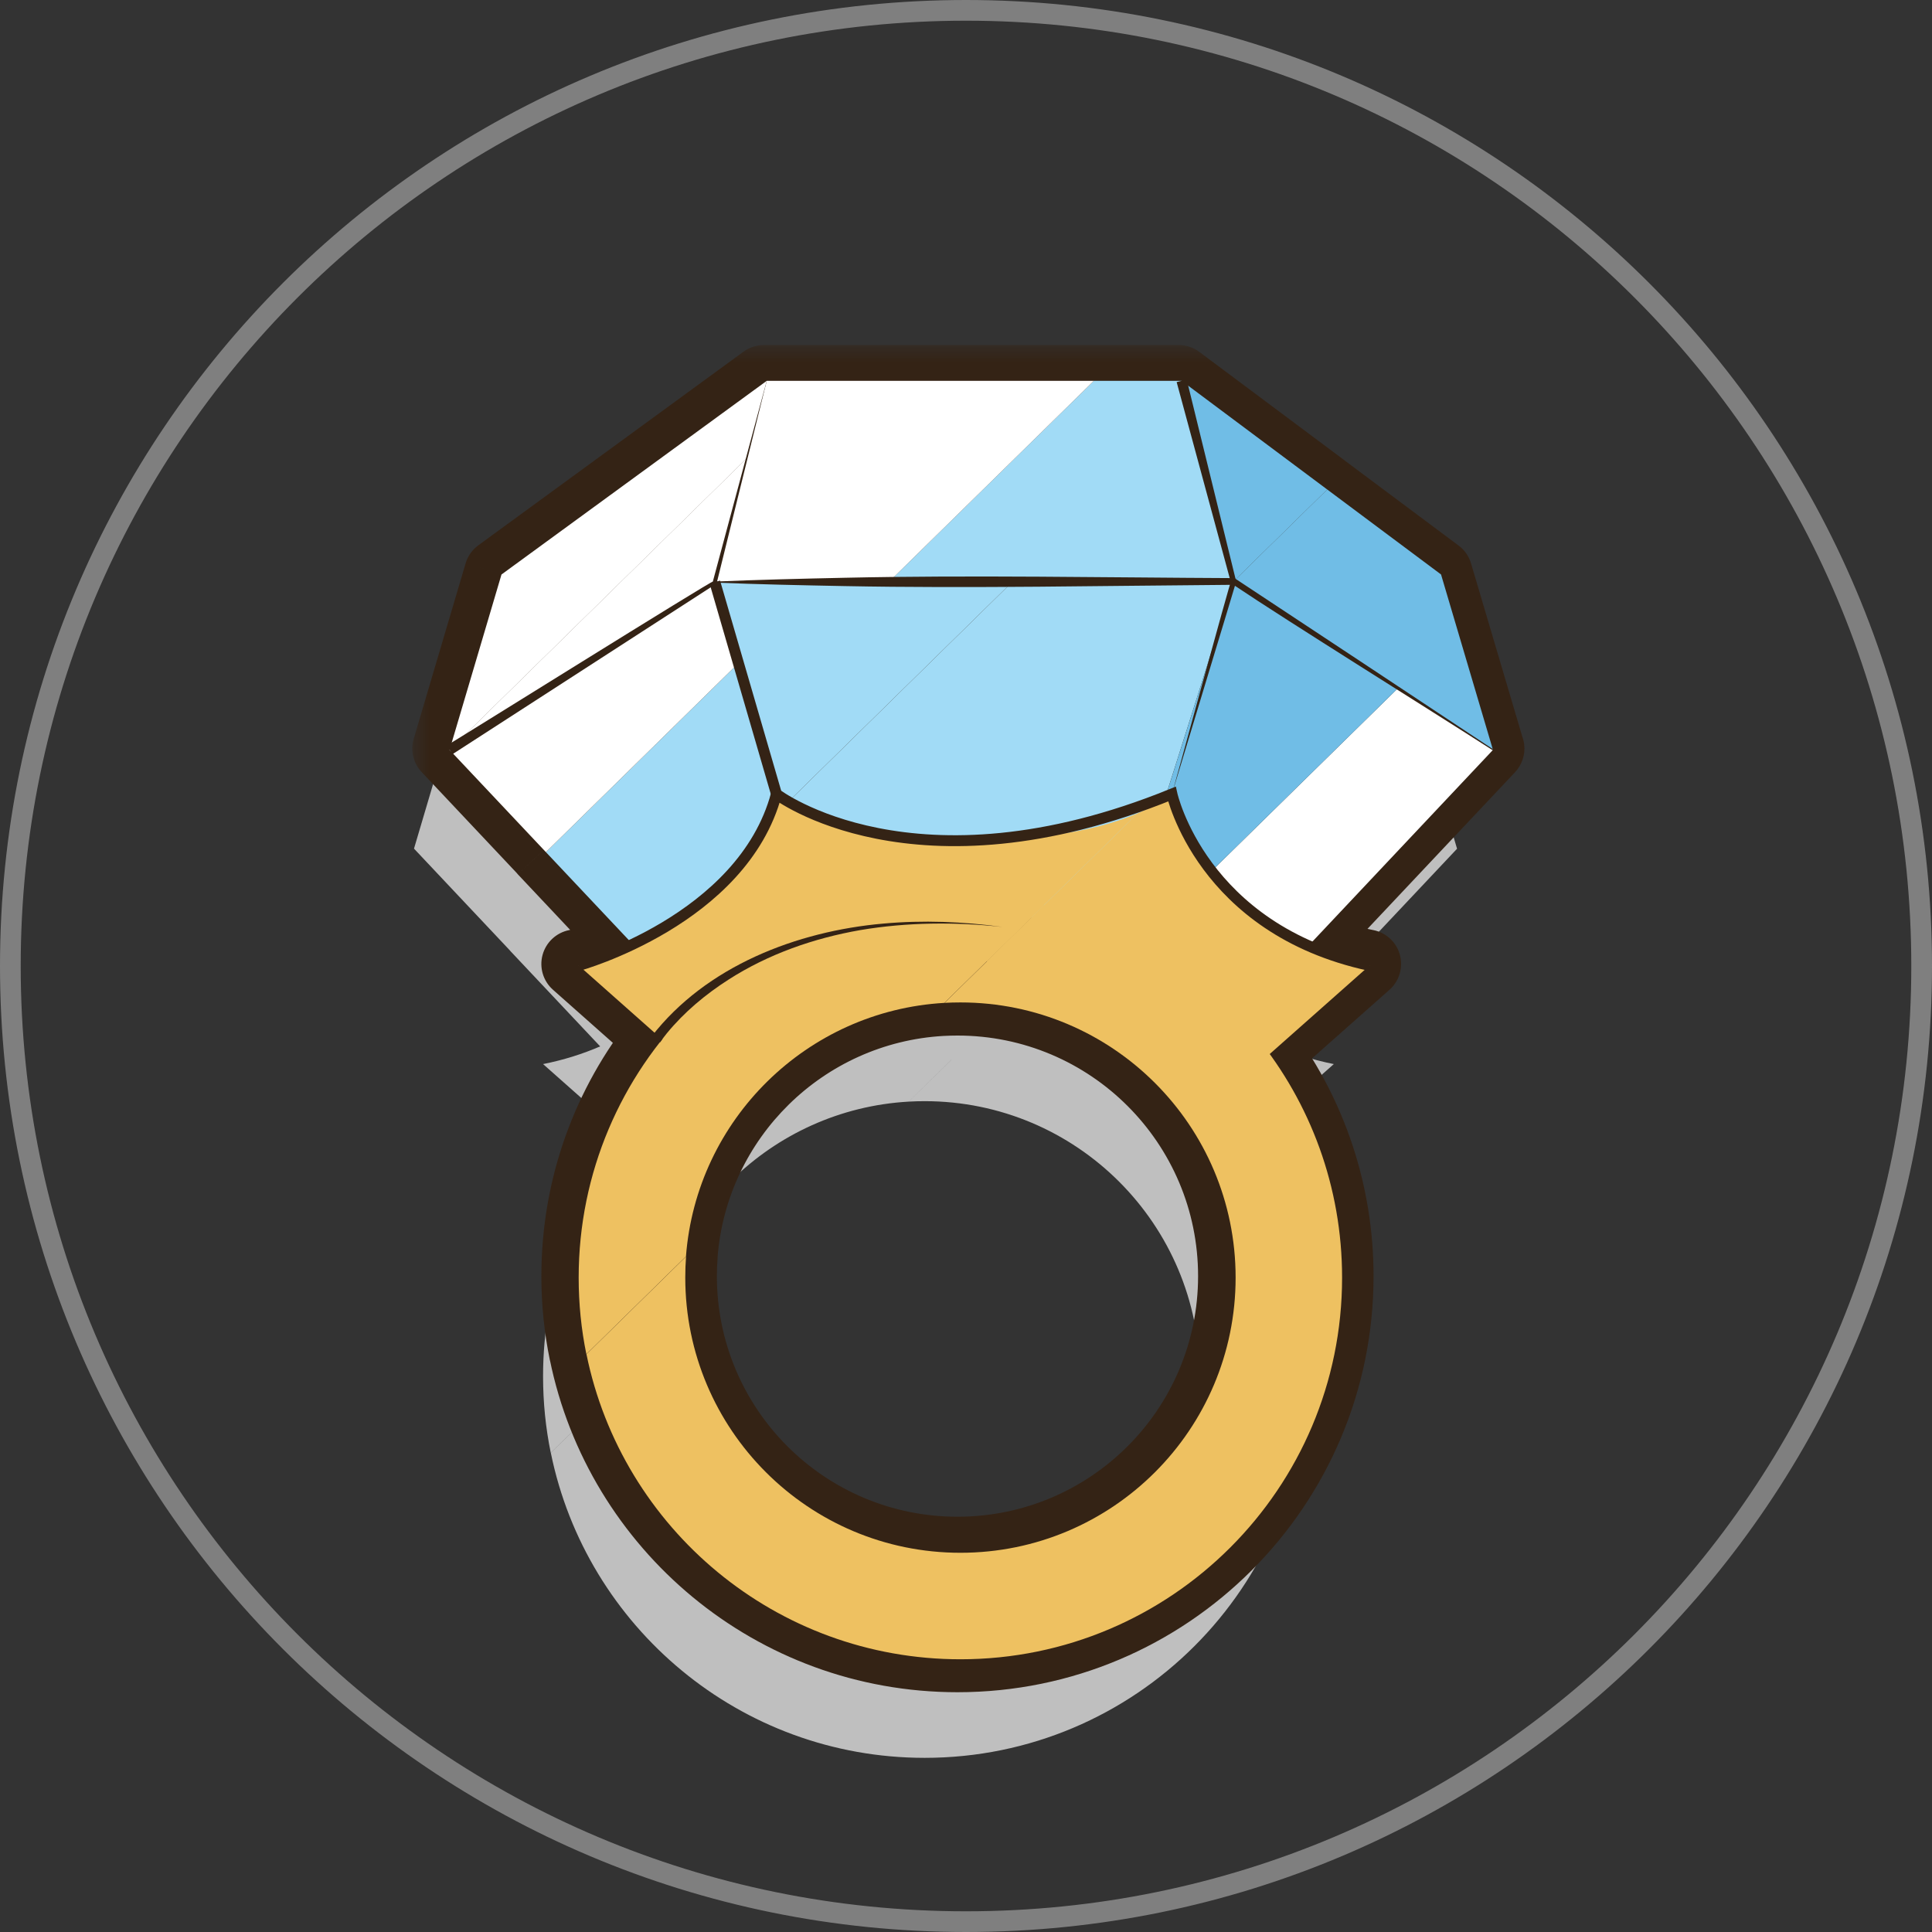 <svg width="56" height="56" viewBox="0 0 56 56" fill="none" xmlns="http://www.w3.org/2000/svg">
<rect x="0" y="0" width="56" height="56" fill="#333333" stroke="none"/>
<path d="M0.3 28C0.3 12.702 12.702 0.3 28 0.3C43.298 0.3 55.7 12.702 55.7 28C55.7 43.298 43.298 55.7 28 55.7C12.702 55.7 0.3 43.298 0.3 28Z" stroke="#7F7F7F" stroke-width="0.6"/>
<path fill-rule="evenodd" clip-rule="evenodd" d="M21.189 13.904H30.666H30.668H33.212L34.716 19.737H34.716L34.712 19.722L37.431 17.055L40.729 19.517L42.232 24.596L42.236 24.598L36.887 30.277C37.411 30.515 38 30.711 38.661 30.843L35.764 33.41C37.084 35.232 37.862 37.471 37.862 39.893C37.862 46 32.91 50.952 26.802 50.952C21.454 50.952 16.993 47.156 15.966 42.112L18.852 39.28C18.836 39.481 18.828 39.686 18.828 39.892C18.828 44.296 22.398 47.866 26.802 47.866C31.206 47.866 34.776 44.296 34.776 39.892C34.776 35.488 31.206 31.918 26.802 31.918C26.647 31.918 26.493 31.922 26.341 31.931L27.577 30.719L27.575 30.719L26.34 31.931C22.354 32.158 19.151 35.313 18.85 39.279L15.964 42.111C15.817 41.394 15.741 40.652 15.741 39.892C15.741 37.28 16.646 34.88 18.16 32.987L15.741 30.843C16.352 30.721 16.902 30.544 17.396 30.33L14.789 27.562L14.79 27.56L12 24.598L12 24.598L12 24.598L12 24.598L12 24.598L13.504 19.516L21.189 13.904L21.189 13.904ZM21.617 25.979C21.616 25.978 21.615 25.978 21.615 25.977L20.401 22.056L20.402 22.054L21.617 25.979ZM34.108 28.079C34.109 28.08 34.109 28.081 34.11 28.082L39.476 22.817L39.473 22.815L34.108 28.079ZM38.661 30.843L38.661 30.843V30.843L38.661 30.843ZM34.716 19.738L34.716 19.737L34.716 19.738L34.716 19.738ZM33.213 13.904L34.713 19.72L37.431 17.053L33.213 13.904Z" fill="#BFBFBF"/>
<mask id="path-3-outside-1_1189_1598" maskUnits="userSpaceOnUse" x="11.951" y="10.002" width="33" height="40" fill="black">
<rect fill="white" x="11.951" y="10.002" width="33" height="40"/>
<path fill-rule="evenodd" clip-rule="evenodd" d="M22.141 11.002H31.617H31.619H34.163L35.667 16.834H35.667L35.663 16.82L38.382 14.152L41.68 16.615L43.183 21.694L43.187 21.696L37.838 27.375C38.362 27.613 38.951 27.808 39.612 27.941L36.715 30.508C38.035 32.329 38.813 34.569 38.813 36.99C38.813 43.098 33.861 48.05 27.753 48.05C22.405 48.05 17.944 44.254 16.917 39.21L19.803 36.378C19.787 36.579 19.779 36.784 19.779 36.989C19.779 41.394 23.349 44.963 27.753 44.963C32.157 44.963 35.727 41.394 35.727 36.989C35.727 32.586 32.157 29.016 27.753 29.016C27.599 29.016 27.445 29.02 27.292 29.029L28.528 27.817L28.526 27.816L27.291 29.028C23.305 29.256 20.102 32.411 19.801 36.377L16.915 39.209C16.768 38.492 16.692 37.75 16.692 36.989C16.692 34.378 17.597 31.977 19.111 30.085L16.692 27.941C17.303 27.818 17.853 27.642 18.347 27.428L15.74 24.659L15.741 24.658L12.952 21.696L12.951 21.696L12.951 21.695L12.951 21.695L12.951 21.695L14.455 16.613L22.14 11.002L22.141 11.002ZM22.568 23.076C22.567 23.076 22.567 23.076 22.566 23.075L21.352 19.153L21.354 19.152L22.568 23.076ZM35.059 25.176C35.06 25.177 35.061 25.178 35.061 25.179L40.427 19.915L40.424 19.913L35.059 25.176ZM39.612 27.941L39.612 27.94V27.941L39.612 27.941ZM35.667 16.835L35.667 16.835L35.667 16.835L35.667 16.835ZM34.164 11.002L35.664 16.818L38.382 14.15L34.164 11.002Z"/>
</mask>
<path fill-rule="evenodd" clip-rule="evenodd" d="M22.141 11.002H31.617H31.619H34.163L35.667 16.834H35.667L35.663 16.82L38.382 14.152L41.68 16.615L43.183 21.694L43.187 21.696L37.838 27.375C38.362 27.613 38.951 27.808 39.612 27.941L36.715 30.508C38.035 32.329 38.813 34.569 38.813 36.99C38.813 43.098 33.861 48.05 27.753 48.05C22.405 48.05 17.944 44.254 16.917 39.21L19.803 36.378C19.787 36.579 19.779 36.784 19.779 36.989C19.779 41.394 23.349 44.963 27.753 44.963C32.157 44.963 35.727 41.394 35.727 36.989C35.727 32.586 32.157 29.016 27.753 29.016C27.599 29.016 27.445 29.02 27.292 29.029L28.528 27.817L28.526 27.816L27.291 29.028C23.305 29.256 20.102 32.411 19.801 36.377L16.915 39.209C16.768 38.492 16.692 37.75 16.692 36.989C16.692 34.378 17.597 31.977 19.111 30.085L16.692 27.941C17.303 27.818 17.853 27.642 18.347 27.428L15.74 24.659L15.741 24.658L12.952 21.696L12.951 21.696L12.951 21.695L12.951 21.695L12.951 21.695L14.455 16.613L22.14 11.002L22.141 11.002ZM22.568 23.076C22.567 23.076 22.567 23.076 22.566 23.075L21.352 19.153L21.354 19.152L22.568 23.076ZM35.059 25.176C35.06 25.177 35.061 25.178 35.061 25.179L40.427 19.915L40.424 19.913L35.059 25.176ZM39.612 27.941L39.612 27.94V27.941L39.612 27.941ZM35.667 16.835L35.667 16.835L35.667 16.835L35.667 16.835ZM34.164 11.002L35.664 16.818L38.382 14.15L34.164 11.002Z" fill="#342315"/>
<path d="M22.141 11.002V10.002C21.684 10.002 21.286 10.31 21.172 10.752L22.141 11.002ZM34.163 11.002L35.132 10.752C35.018 10.31 34.619 10.002 34.163 10.002V11.002ZM35.667 16.834L34.698 17.084C34.812 17.526 35.211 17.834 35.667 17.834V16.834ZM35.667 16.834V17.834C35.975 17.834 36.266 17.692 36.455 17.45C36.645 17.207 36.712 16.891 36.637 16.592L35.667 16.834ZM35.663 16.82L34.963 16.106C34.71 16.354 34.607 16.718 34.693 17.062L35.663 16.82ZM38.382 14.152L38.98 13.351C38.585 13.056 38.033 13.093 37.681 13.438L38.382 14.152ZM41.68 16.615L42.639 16.331C42.578 16.124 42.452 15.943 42.279 15.814L41.68 16.615ZM43.183 21.694L42.224 21.977C42.292 22.206 42.439 22.404 42.64 22.533L43.183 21.694ZM43.187 21.696L43.915 22.382C44.118 22.166 44.215 21.87 44.179 21.576C44.144 21.281 43.979 21.018 43.73 20.856L43.187 21.696ZM37.838 27.375L37.11 26.689C36.889 26.924 36.794 27.252 36.857 27.568C36.919 27.885 37.13 28.152 37.424 28.285L37.838 27.375ZM36.715 30.508L36.052 29.76C35.667 30.101 35.603 30.678 35.905 31.095L36.715 30.508ZM16.917 39.21L16.216 38.496C15.975 38.733 15.869 39.077 15.937 39.409L16.917 39.21ZM19.803 36.378L20.8 36.456C20.832 36.04 20.604 35.648 20.226 35.472C19.848 35.295 19.4 35.372 19.102 35.664L19.803 36.378ZM27.292 29.029L26.592 28.315C26.294 28.607 26.209 29.053 26.378 29.435C26.547 29.816 26.935 30.052 27.351 30.027L27.292 29.029ZM28.528 27.817L29.228 28.531C29.474 28.29 29.578 27.939 29.504 27.602C29.43 27.266 29.189 26.991 28.864 26.875L28.528 27.817ZM28.526 27.816L28.863 26.875C28.502 26.746 28.099 26.834 27.826 27.102L28.526 27.816ZM27.291 29.028L27.348 30.027C27.59 30.013 27.818 29.912 27.991 29.742L27.291 29.028ZM19.801 36.377L20.501 37.091C20.674 36.921 20.78 36.694 20.798 36.453L19.801 36.377ZM16.915 39.209L15.935 39.409C16.009 39.768 16.272 40.058 16.623 40.165C16.973 40.272 17.354 40.179 17.615 39.922L16.915 39.209ZM19.111 30.085L19.892 30.71C20.225 30.294 20.173 29.69 19.775 29.337L19.111 30.085ZM16.692 27.941L16.495 26.96C16.123 27.035 15.825 27.314 15.726 27.68C15.627 28.046 15.744 28.437 16.029 28.689L16.692 27.941ZM18.347 27.428L18.745 28.345C19.044 28.215 19.261 27.948 19.326 27.629C19.392 27.31 19.298 26.979 19.075 26.742L18.347 27.428ZM15.74 24.659L15.039 23.945C14.651 24.327 14.639 24.949 15.012 25.345L15.74 24.659ZM15.741 24.658L16.442 25.372C16.83 24.99 16.843 24.368 16.469 23.972L15.741 24.658ZM12.952 21.696L13.68 21.01C13.345 20.655 12.803 20.593 12.397 20.864L12.952 21.696ZM12.951 21.696L11.992 21.412C11.873 21.816 12.019 22.251 12.358 22.501C12.697 22.751 13.156 22.762 13.506 22.528L12.951 21.696ZM12.951 21.695L13.91 21.979C14.011 21.639 13.924 21.27 13.68 21.011L12.951 21.695ZM12.951 21.695L12.417 20.85C12.165 21.009 11.997 21.273 11.959 21.569C11.921 21.866 12.018 22.163 12.223 22.38L12.951 21.695ZM12.951 21.695L13.486 22.541C13.691 22.411 13.842 22.211 13.91 21.979L12.951 21.695ZM14.455 16.613L13.865 15.806C13.688 15.935 13.558 16.119 13.496 16.33L14.455 16.613ZM22.14 11.002L22.73 11.81C22.917 11.673 23.051 11.476 23.109 11.251L22.14 11.002ZM22.568 23.076L22.009 23.906C22.361 24.143 22.824 24.132 23.164 23.879C23.505 23.626 23.648 23.186 23.523 22.781L22.568 23.076ZM22.566 23.075L21.611 23.371C21.678 23.589 21.818 23.777 22.007 23.904L22.566 23.075ZM21.352 19.153L20.652 18.439C20.385 18.701 20.286 19.091 20.397 19.449L21.352 19.153ZM21.354 19.152L22.309 18.856C22.206 18.523 21.937 18.268 21.599 18.182C21.261 18.097 20.902 18.194 20.653 18.438L21.354 19.152ZM35.061 25.179L34.271 25.792C34.446 26.018 34.709 26.158 34.994 26.177C35.279 26.196 35.558 26.093 35.762 25.893L35.061 25.179ZM35.059 25.176L34.359 24.463C33.997 24.818 33.958 25.388 34.269 25.789L35.059 25.176ZM40.427 19.915L41.127 20.629C41.344 20.416 41.453 20.116 41.422 19.814C41.391 19.512 41.225 19.24 40.97 19.075L40.427 19.915ZM40.424 19.913L40.967 19.073C40.574 18.819 40.057 18.871 39.724 19.199L40.424 19.913ZM39.612 27.94H40.612C40.612 27.547 40.382 27.19 40.023 27.028C39.664 26.867 39.243 26.931 38.949 27.192L39.612 27.94ZM39.612 27.941L39.415 28.921C39.709 28.98 40.014 28.905 40.246 28.715C40.478 28.525 40.612 28.241 40.612 27.941H39.612ZM35.667 16.835L36.637 16.591C36.528 16.157 36.144 15.849 35.697 15.835C35.25 15.822 34.848 16.107 34.714 16.534L35.667 16.835ZM35.667 16.835L35.125 17.675C35.47 17.898 35.916 17.887 36.25 17.648C36.584 17.409 36.737 16.99 36.637 16.591L35.667 16.835ZM35.667 16.835L34.714 16.534C34.578 16.964 34.746 17.431 35.125 17.675L35.667 16.835ZM35.664 16.818L34.696 17.067C34.785 17.413 35.052 17.685 35.396 17.781C35.74 17.877 36.109 17.782 36.364 17.531L35.664 16.818ZM34.164 11.002L34.763 10.2C34.423 9.946 33.96 9.935 33.607 10.171C33.255 10.407 33.09 10.84 33.196 11.251L34.164 11.002ZM38.382 14.15L39.083 14.864C39.291 14.66 39.4 14.374 39.38 14.083C39.36 13.792 39.214 13.524 38.98 13.349L38.382 14.15ZM31.617 10.002H22.141V12.002H31.617V10.002ZM31.619 10.002H31.617V12.002H31.619V10.002ZM34.163 10.002H31.619V12.002H34.163V10.002ZM36.635 16.585L35.132 10.752L33.195 11.251L34.698 17.084L36.635 16.585ZM35.667 15.834H35.667V17.834H35.667V15.834ZM34.693 17.062L34.697 17.077L36.637 16.592L36.634 16.577L34.693 17.062ZM37.681 13.438L34.963 16.106L36.364 17.533L39.082 14.866L37.681 13.438ZM42.279 15.814L38.98 13.351L37.783 14.954L41.082 17.416L42.279 15.814ZM44.142 21.41L42.639 16.331L40.721 16.899L42.224 21.977L44.142 21.41ZM43.73 20.856L43.726 20.854L42.64 22.533L42.644 22.536L43.73 20.856ZM38.566 28.061L43.915 22.382L42.459 21.01L37.11 26.689L38.566 28.061ZM39.808 26.96C39.222 26.843 38.706 26.671 38.251 26.464L37.424 28.285C38.018 28.555 38.68 28.774 39.415 28.921L39.808 26.96ZM37.378 31.256L40.275 28.689L38.949 27.192L36.052 29.76L37.378 31.256ZM39.813 36.99C39.813 34.351 38.964 31.907 37.525 29.921L35.905 31.095C37.106 32.751 37.813 34.787 37.813 36.99H39.813ZM27.753 49.05C34.413 49.05 39.813 43.65 39.813 36.99H37.813C37.813 42.546 33.309 47.05 27.753 47.05V49.05ZM15.937 39.409C17.057 44.91 21.921 49.05 27.753 49.05V47.05C22.89 47.05 18.831 43.598 17.897 39.01L15.937 39.409ZM19.102 35.664L16.216 38.496L17.617 39.923L20.503 37.092L19.102 35.664ZM20.779 36.989C20.779 36.808 20.786 36.63 20.8 36.456L18.806 36.3C18.788 36.529 18.779 36.759 18.779 36.989H20.779ZM27.753 43.963C23.902 43.963 20.779 40.841 20.779 36.989H18.779C18.779 41.946 22.797 45.963 27.753 45.963V43.963ZM34.727 36.989C34.727 40.841 31.605 43.963 27.753 43.963V45.963C32.71 45.963 36.727 41.946 36.727 36.989H34.727ZM27.753 30.016C31.605 30.016 34.727 33.138 34.727 36.989H36.727C36.727 32.033 32.71 28.016 27.753 28.016V30.016ZM27.351 30.027C27.484 30.02 27.618 30.016 27.753 30.016V28.016C27.579 28.016 27.405 28.021 27.233 28.031L27.351 30.027ZM27.827 27.103L26.592 28.315L27.992 29.743L29.228 28.531L27.827 27.103ZM28.19 28.758L28.191 28.759L28.864 26.875L28.863 26.875L28.19 28.758ZM27.991 29.742L29.227 28.53L27.826 27.102L26.59 28.314L27.991 29.742ZM20.798 36.453C21.062 32.986 23.863 30.226 27.348 30.027L27.234 28.03C22.747 28.286 19.143 31.836 18.804 36.301L20.798 36.453ZM17.615 39.922L20.501 37.091L19.101 35.663L16.215 38.495L17.615 39.922ZM15.692 36.989C15.692 37.817 15.775 38.626 15.935 39.409L17.895 39.008C17.762 38.357 17.692 37.682 17.692 36.989H15.692ZM18.331 29.46C16.68 31.523 15.692 34.142 15.692 36.989H17.692C17.692 34.613 18.515 32.431 19.892 30.71L18.331 29.46ZM16.029 28.689L18.448 30.834L19.775 29.337L17.355 27.192L16.029 28.689ZM17.949 26.51C17.52 26.696 17.038 26.852 16.495 26.96L16.888 28.921C17.568 28.785 18.186 28.587 18.745 28.345L17.949 26.51ZM15.012 25.345L17.619 28.113L19.075 26.742L16.468 23.974L15.012 25.345ZM15.041 23.944L15.039 23.945L16.44 25.373L16.442 25.372L15.041 23.944ZM12.224 22.381L15.014 25.343L16.469 23.972L13.68 21.01L12.224 22.381ZM13.506 22.528L13.506 22.528L12.397 20.864L12.396 20.864L13.506 22.528ZM11.992 21.412L11.992 21.412L13.91 21.98L13.91 21.979L11.992 21.412ZM12.223 22.38L12.223 22.381L13.68 21.011L13.68 21.01L12.223 22.38ZM12.417 20.85L12.417 20.85L13.485 22.541L13.486 22.541L12.417 20.85ZM13.496 16.33L11.993 21.411L13.91 21.979L15.414 16.897L13.496 16.33ZM21.551 10.194L13.865 15.806L15.045 17.421L22.73 11.81L21.551 10.194ZM21.172 10.752L21.172 10.753L23.109 11.251L23.109 11.251L21.172 10.752ZM23.127 22.247C23.127 22.247 23.127 22.247 23.127 22.247C23.127 22.247 23.127 22.247 23.127 22.247C23.127 22.247 23.127 22.247 23.127 22.247C23.127 22.247 23.127 22.247 23.127 22.247C23.127 22.247 23.127 22.247 23.127 22.247C23.127 22.247 23.127 22.247 23.127 22.247C23.127 22.247 23.126 22.247 23.126 22.247C23.126 22.247 23.126 22.247 23.126 22.247C23.126 22.247 23.126 22.247 23.126 22.247C23.126 22.247 23.126 22.247 23.126 22.247C23.126 22.247 23.126 22.247 23.126 22.247C23.126 22.247 23.126 22.247 23.126 22.247C23.126 22.247 23.126 22.247 23.126 22.247C23.126 22.247 23.126 22.247 23.126 22.247C23.126 22.247 23.126 22.247 23.126 22.247C23.126 22.247 23.126 22.247 23.126 22.247C23.126 22.247 23.126 22.247 23.126 22.247C23.126 22.247 23.126 22.247 23.126 22.247C23.126 22.247 23.126 22.247 23.126 22.247C23.126 22.247 23.126 22.247 23.126 22.247C23.126 22.247 23.126 22.247 23.126 22.247C23.126 22.247 23.126 22.247 23.126 22.247C23.126 22.247 23.126 22.247 23.126 22.247C23.126 22.247 23.126 22.247 23.126 22.247C23.126 22.247 23.126 22.247 23.126 22.247C23.126 22.247 23.126 22.247 23.126 22.247C23.126 22.247 23.126 22.247 23.126 22.247C23.126 22.247 23.126 22.247 23.126 22.247C23.126 22.247 23.126 22.247 23.126 22.247C23.126 22.247 23.126 22.247 23.126 22.247C23.126 22.247 23.126 22.247 23.126 22.247C23.126 22.247 23.126 22.247 23.126 22.247C23.126 22.247 23.126 22.247 23.126 22.247C23.126 22.247 23.126 22.247 23.126 22.247C23.126 22.247 23.126 22.247 23.126 22.247C23.126 22.247 23.126 22.247 23.126 22.247C23.126 22.247 23.126 22.247 23.126 22.247C23.126 22.247 23.126 22.247 23.126 22.247C23.126 22.247 23.126 22.247 23.126 22.247C23.126 22.247 23.126 22.247 23.126 22.247C23.126 22.247 23.126 22.247 23.126 22.247C23.126 22.247 23.126 22.247 23.126 22.247C23.126 22.247 23.126 22.247 23.126 22.247C23.126 22.247 23.126 22.247 23.126 22.247C23.126 22.247 23.126 22.247 23.126 22.247C23.126 22.247 23.126 22.247 23.126 22.247C23.126 22.247 23.126 22.247 23.126 22.247C23.126 22.247 23.126 22.247 23.126 22.247C23.126 22.247 23.126 22.247 23.126 22.247C23.126 22.247 23.126 22.247 23.126 22.247C23.126 22.247 23.126 22.247 23.126 22.247C23.126 22.247 23.126 22.247 23.126 22.247C23.126 22.247 23.126 22.247 23.126 22.247C23.126 22.247 23.126 22.247 23.126 22.247C23.126 22.247 23.126 22.247 23.126 22.247C23.126 22.247 23.126 22.247 23.126 22.247C23.126 22.247 23.126 22.247 23.126 22.247C23.126 22.247 23.126 22.247 23.126 22.247C23.126 22.247 23.126 22.247 23.126 22.247C23.126 22.247 23.126 22.247 23.126 22.247C23.126 22.247 23.126 22.247 23.126 22.247C23.126 22.247 23.126 22.247 23.126 22.247C23.126 22.247 23.126 22.247 23.126 22.247C23.126 22.247 23.126 22.247 23.126 22.247C23.126 22.247 23.126 22.247 23.126 22.247C23.126 22.247 23.126 22.247 23.126 22.247C23.126 22.247 23.126 22.247 23.126 22.247C23.126 22.247 23.126 22.247 23.126 22.247C23.126 22.247 23.126 22.247 23.126 22.247C23.126 22.247 23.126 22.247 23.126 22.247C23.126 22.247 23.126 22.247 23.126 22.247C23.126 22.247 23.126 22.247 23.126 22.247C23.126 22.247 23.126 22.247 23.126 22.247C23.126 22.247 23.126 22.247 23.126 22.247C23.126 22.247 23.126 22.247 23.126 22.247C23.126 22.247 23.126 22.247 23.126 22.247C23.126 22.247 23.126 22.247 23.126 22.247C23.126 22.247 23.126 22.247 23.126 22.247C23.126 22.247 23.126 22.247 23.126 22.247C23.126 22.247 23.126 22.247 23.126 22.247C23.126 22.247 23.126 22.247 23.126 22.247C23.126 22.247 23.126 22.247 23.126 22.247C23.126 22.247 23.126 22.247 23.126 22.247C23.126 22.247 23.126 22.247 23.126 22.247C23.126 22.247 23.126 22.247 23.126 22.247C23.126 22.247 23.126 22.247 23.126 22.247C23.126 22.247 23.126 22.247 23.126 22.247C23.126 22.247 23.126 22.247 23.126 22.247C23.126 22.247 23.126 22.247 23.126 22.247C23.126 22.247 23.126 22.247 23.126 22.247C23.126 22.247 23.126 22.247 23.126 22.247C23.126 22.247 23.126 22.247 23.126 22.247C23.126 22.247 23.126 22.247 23.126 22.247C23.126 22.247 23.126 22.247 23.126 22.247C23.126 22.247 23.126 22.247 23.126 22.247C23.126 22.247 23.126 22.247 23.126 22.247C23.126 22.247 23.126 22.247 23.126 22.247C23.126 22.247 23.126 22.247 23.126 22.247C23.126 22.247 23.126 22.247 23.126 22.247C23.126 22.247 23.126 22.247 23.126 22.247C23.126 22.247 23.126 22.247 23.126 22.247C23.126 22.247 23.126 22.247 23.126 22.247C23.126 22.247 23.126 22.247 23.126 22.247C23.126 22.247 23.126 22.247 23.126 22.247C23.126 22.247 23.126 22.247 23.126 22.247C23.126 22.247 23.126 22.247 23.126 22.247C23.126 22.247 23.126 22.247 23.126 22.247C23.126 22.247 23.126 22.247 23.126 22.247C23.126 22.247 23.126 22.247 23.126 22.247C23.126 22.247 23.126 22.247 23.126 22.247C23.126 22.247 23.126 22.247 23.126 22.247C23.126 22.247 23.126 22.247 23.126 22.247C23.126 22.247 23.126 22.247 23.126 22.247C23.126 22.247 23.126 22.247 23.126 22.247C23.126 22.247 23.126 22.247 23.126 22.247C23.126 22.247 23.126 22.247 23.126 22.247C23.126 22.247 23.126 22.247 23.126 22.247C23.126 22.247 23.126 22.247 23.126 22.247C23.126 22.247 23.126 22.247 23.126 22.247C23.126 22.247 23.126 22.247 23.126 22.247C23.126 22.247 23.126 22.247 23.126 22.247C23.126 22.247 23.126 22.247 23.126 22.247C23.126 22.247 23.126 22.247 23.126 22.247C23.126 22.247 23.126 22.247 23.126 22.247C23.126 22.247 23.126 22.247 23.126 22.247C23.126 22.247 23.126 22.247 23.126 22.247C23.126 22.247 23.126 22.247 23.126 22.247C23.126 22.247 23.126 22.247 23.126 22.247C23.126 22.247 23.126 22.247 23.126 22.247C23.126 22.247 23.126 22.247 23.126 22.247C23.126 22.247 23.126 22.247 23.126 22.247C23.126 22.247 23.126 22.247 23.126 22.247C23.126 22.247 23.126 22.247 23.126 22.247C23.126 22.247 23.126 22.247 23.126 22.247C23.126 22.247 23.126 22.247 23.126 22.247C23.126 22.247 23.126 22.247 23.126 22.247C23.126 22.247 23.126 22.247 23.126 22.247C23.126 22.247 23.126 22.247 23.126 22.247C23.126 22.247 23.126 22.247 23.126 22.247C23.126 22.247 23.126 22.247 23.126 22.247C23.126 22.247 23.126 22.247 23.126 22.247C23.126 22.247 23.126 22.247 23.126 22.247C23.126 22.247 23.126 22.247 23.126 22.247C23.126 22.247 23.126 22.247 23.126 22.247C23.126 22.247 23.126 22.247 23.126 22.247C23.126 22.247 23.126 22.247 23.126 22.247C23.126 22.247 23.126 22.247 23.126 22.247C23.126 22.247 23.126 22.247 23.126 22.247C23.126 22.247 23.126 22.247 23.126 22.247C23.126 22.247 23.126 22.247 23.126 22.247C23.126 22.247 23.126 22.247 23.126 22.247C23.126 22.247 23.126 22.247 23.126 22.247C23.126 22.247 23.126 22.247 23.126 22.247C23.126 22.247 23.126 22.247 23.126 22.247C23.126 22.247 23.126 22.247 23.126 22.247C23.126 22.247 23.126 22.247 23.126 22.247C23.126 22.247 23.126 22.247 23.126 22.247C23.126 22.247 23.126 22.247 23.126 22.247C23.126 22.247 23.126 22.247 23.126 22.247C23.126 22.247 23.126 22.247 23.126 22.247C23.126 22.247 23.126 22.247 23.126 22.247C23.126 22.247 23.126 22.247 23.126 22.247C23.126 22.247 23.126 22.247 23.126 22.247C23.126 22.247 23.126 22.247 23.126 22.247C23.126 22.247 23.126 22.247 23.126 22.247C23.126 22.247 23.126 22.247 23.126 22.247C23.126 22.247 23.126 22.247 23.126 22.247C23.126 22.247 23.126 22.247 23.126 22.247C23.126 22.247 23.126 22.247 23.126 22.247C23.126 22.247 23.126 22.247 23.126 22.247C23.126 22.247 23.126 22.247 23.126 22.247C23.126 22.247 23.126 22.247 23.126 22.247C23.126 22.247 23.126 22.247 23.126 22.247C23.126 22.247 23.126 22.247 23.126 22.247C23.126 22.247 23.126 22.247 23.126 22.247C23.126 22.247 23.126 22.247 23.126 22.247C23.126 22.247 23.126 22.247 23.126 22.247C23.126 22.247 23.126 22.247 23.126 22.247C23.126 22.247 23.126 22.247 23.126 22.247C23.126 22.247 23.126 22.247 23.126 22.247C23.126 22.247 23.126 22.247 23.126 22.247C23.126 22.247 23.126 22.247 23.126 22.247C23.126 22.247 23.126 22.247 23.126 22.247C23.126 22.247 23.126 22.247 23.126 22.247C23.126 22.247 23.126 22.247 23.126 22.246C23.126 22.246 23.126 22.246 23.126 22.246C23.126 22.246 23.126 22.246 23.126 22.246C23.126 22.246 23.126 22.246 23.126 22.246C23.126 22.246 23.126 22.246 23.126 22.246C23.126 22.246 23.126 22.246 23.126 22.246C23.126 22.246 23.126 22.246 23.126 22.246C23.126 22.246 23.126 22.246 23.126 22.246C23.126 22.246 23.126 22.246 23.126 22.246C23.126 22.246 23.126 22.246 23.126 22.246C23.126 22.246 23.126 22.246 23.126 22.246C23.126 22.246 23.126 22.246 23.126 22.246C23.126 22.246 23.126 22.246 23.126 22.246C23.126 22.246 23.126 22.246 23.126 22.246C23.126 22.246 23.126 22.246 23.126 22.246C23.126 22.246 23.126 22.246 23.126 22.246C23.126 22.246 23.126 22.246 23.126 22.246C23.126 22.246 23.126 22.246 23.126 22.246C23.126 22.246 23.126 22.246 23.126 22.246C23.126 22.246 23.126 22.246 23.126 22.246C23.126 22.246 23.126 22.246 23.126 22.246C23.126 22.246 23.126 22.246 23.126 22.246C23.126 22.246 23.126 22.246 23.126 22.246C23.126 22.246 23.126 22.246 23.126 22.246C23.126 22.246 23.126 22.246 23.126 22.246C23.126 22.246 23.126 22.246 23.126 22.246C23.126 22.246 23.126 22.246 23.126 22.246C23.126 22.246 23.126 22.246 23.126 22.246C23.126 22.246 23.126 22.246 23.126 22.246C23.126 22.246 23.126 22.246 23.126 22.246C23.126 22.246 23.126 22.246 23.126 22.246C23.126 22.246 23.126 22.246 23.126 22.246C23.126 22.246 23.126 22.246 23.126 22.246C23.126 22.246 23.126 22.246 23.126 22.246C23.126 22.246 23.126 22.246 23.126 22.246C23.126 22.246 23.126 22.246 23.126 22.246C23.126 22.246 23.126 22.246 23.126 22.246C23.126 22.246 23.126 22.246 23.126 22.246C23.126 22.246 23.126 22.246 23.126 22.246C23.126 22.246 23.126 22.246 23.126 22.246C23.126 22.246 23.126 22.246 23.126 22.246C23.126 22.246 23.126 22.246 23.126 22.246C23.126 22.246 23.126 22.246 23.126 22.246C23.126 22.246 23.126 22.246 23.126 22.246C23.126 22.246 23.126 22.246 23.126 22.246C23.126 22.246 23.126 22.246 23.126 22.246C23.126 22.246 23.126 22.246 23.126 22.246C23.126 22.246 23.126 22.246 23.126 22.246C23.126 22.246 23.126 22.246 23.126 22.246C23.126 22.246 23.126 22.246 23.126 22.246C23.126 22.246 23.126 22.246 23.126 22.246C23.126 22.246 23.126 22.246 23.126 22.246C23.126 22.246 23.126 22.246 23.126 22.246C23.126 22.246 23.126 22.246 23.126 22.246C23.126 22.246 23.126 22.246 23.126 22.246C23.126 22.246 23.126 22.246 23.126 22.246C23.126 22.246 23.126 22.246 23.126 22.246C23.126 22.246 23.126 22.246 23.126 22.246C23.126 22.246 23.125 22.246 23.125 22.246C23.125 22.246 23.125 22.246 23.125 22.246C23.125 22.246 23.125 22.246 23.125 22.246C23.125 22.246 23.125 22.246 23.125 22.246C23.125 22.246 23.125 22.246 23.125 22.246C23.125 22.246 23.125 22.246 23.125 22.246C23.125 22.246 23.125 22.246 23.125 22.246C23.125 22.246 23.125 22.246 23.125 22.246C23.125 22.246 23.125 22.246 23.125 22.246C23.125 22.246 23.125 22.246 23.125 22.246C23.125 22.246 23.125 22.246 23.125 22.246C23.125 22.246 23.125 22.246 23.125 22.246C23.125 22.246 23.125 22.246 23.125 22.246C23.125 22.246 23.125 22.246 23.125 22.246C23.125 22.246 23.125 22.246 23.125 22.246C23.125 22.246 23.125 22.246 23.125 22.246C23.125 22.246 23.125 22.246 23.125 22.246C23.125 22.246 23.125 22.246 23.125 22.246C23.125 22.246 23.125 22.246 23.125 22.246C23.125 22.246 23.125 22.246 23.125 22.246C23.125 22.246 23.125 22.246 23.125 22.246C23.125 22.246 23.125 22.246 23.125 22.246C23.125 22.246 23.125 22.246 23.125 22.246C23.125 22.246 23.125 22.246 23.125 22.246C23.125 22.246 23.125 22.246 23.125 22.246C23.125 22.246 23.125 22.246 23.125 22.246C23.125 22.246 23.125 22.246 23.125 22.246C23.125 22.246 23.125 22.246 23.125 22.246C23.125 22.246 23.125 22.246 23.125 22.246C23.125 22.246 23.125 22.246 23.125 22.246C23.125 22.246 23.125 22.246 23.125 22.246C23.125 22.246 23.125 22.246 23.125 22.246C23.125 22.246 23.125 22.246 23.125 22.246C23.125 22.246 23.125 22.246 23.125 22.246C23.125 22.246 23.125 22.246 23.125 22.246C23.125 22.246 23.125 22.246 23.125 22.246C23.125 22.246 23.125 22.246 23.125 22.246C23.125 22.246 23.125 22.246 23.125 22.246C23.125 22.246 23.125 22.246 23.125 22.246C23.125 22.246 23.125 22.246 23.125 22.246C23.125 22.246 23.125 22.246 23.125 22.246C23.125 22.246 23.125 22.246 23.125 22.246C23.125 22.246 23.125 22.246 23.125 22.246C23.125 22.246 23.125 22.246 23.125 22.246C23.125 22.246 23.125 22.246 23.125 22.246C23.125 22.246 23.125 22.246 23.125 22.246C23.125 22.246 23.125 22.246 23.125 22.246C23.125 22.246 23.125 22.246 23.125 22.246C23.125 22.246 23.125 22.246 23.125 22.246C23.125 22.246 23.125 22.246 23.125 22.246C23.125 22.246 23.125 22.246 23.125 22.246C23.125 22.246 23.125 22.246 23.125 22.246C23.125 22.246 23.125 22.246 23.125 22.246C23.125 22.246 23.125 22.246 23.125 22.246C23.125 22.246 23.125 22.246 23.125 22.246C23.125 22.246 23.125 22.246 23.125 22.246C23.125 22.246 23.125 22.246 23.125 22.246C23.125 22.246 23.125 22.246 23.125 22.246C23.125 22.246 23.125 22.246 23.125 22.246C23.125 22.246 23.125 22.246 23.125 22.246C23.125 22.246 23.125 22.246 23.125 22.246C23.125 22.246 23.125 22.246 23.125 22.246C23.125 22.246 23.125 22.246 23.125 22.246C23.125 22.246 23.125 22.246 23.125 22.246C23.125 22.246 23.125 22.246 23.125 22.246C23.125 22.246 23.125 22.246 23.125 22.246C23.125 22.246 23.125 22.246 23.125 22.246C23.125 22.246 23.125 22.246 23.125 22.246C23.125 22.246 23.125 22.246 23.125 22.246C23.125 22.246 23.125 22.246 23.125 22.246C23.125 22.246 23.125 22.246 23.125 22.246C23.125 22.246 23.125 22.246 23.125 22.246C23.125 22.246 23.125 22.246 23.125 22.246C23.125 22.246 23.125 22.246 23.125 22.246C23.125 22.246 23.125 22.246 23.125 22.246C23.125 22.246 23.125 22.246 23.125 22.246C23.125 22.246 23.125 22.246 23.125 22.246C23.125 22.246 23.125 22.246 23.125 22.246C23.125 22.246 23.125 22.246 23.125 22.246C23.125 22.246 23.125 22.246 23.125 22.246C23.125 22.246 23.125 22.246 23.125 22.246C23.125 22.246 23.125 22.246 23.125 22.246C23.125 22.246 23.125 22.246 23.125 22.246C23.125 22.246 23.125 22.246 23.125 22.246C23.125 22.246 23.125 22.246 23.125 22.246C23.125 22.246 23.125 22.246 23.125 22.246C23.125 22.246 23.125 22.246 23.125 22.246C23.125 22.246 23.125 22.246 23.125 22.246C23.125 22.246 23.125 22.246 23.125 22.246C23.125 22.246 23.125 22.246 23.125 22.246C23.125 22.246 23.125 22.246 23.125 22.246C23.125 22.246 23.125 22.246 23.125 22.246C23.125 22.246 23.125 22.246 23.125 22.246C23.125 22.246 23.125 22.246 23.125 22.246C23.125 22.246 23.125 22.246 23.125 22.246C23.125 22.246 23.125 22.246 23.125 22.246C23.125 22.246 23.125 22.246 23.125 22.246C23.125 22.246 23.125 22.246 23.125 22.246C23.125 22.246 23.125 22.246 23.125 22.246C23.125 22.246 23.125 22.246 23.125 22.246C23.125 22.246 23.125 22.246 23.125 22.246C23.125 22.246 23.125 22.246 23.125 22.246C23.125 22.246 23.125 22.246 23.125 22.246C23.125 22.246 23.125 22.246 23.125 22.246C23.125 22.246 23.125 22.246 23.125 22.246C23.125 22.246 23.125 22.246 23.125 22.246C23.125 22.246 23.125 22.246 23.125 22.246C23.125 22.246 23.125 22.246 23.125 22.246C23.125 22.246 23.125 22.246 23.125 22.246C23.125 22.246 23.125 22.246 23.125 22.246C23.125 22.246 23.125 22.246 23.125 22.246C23.125 22.246 23.125 22.246 23.125 22.246C23.125 22.246 23.125 22.246 23.125 22.246C23.125 22.246 23.125 22.246 23.125 22.246C23.125 22.246 23.125 22.246 23.125 22.246C23.125 22.246 23.125 22.246 23.125 22.246C23.125 22.246 23.125 22.246 23.125 22.246C23.125 22.246 23.125 22.246 23.125 22.246C23.125 22.246 23.125 22.246 23.125 22.246C23.125 22.246 23.125 22.246 23.125 22.246C23.125 22.246 23.125 22.246 23.125 22.246C23.125 22.246 23.125 22.246 23.125 22.246C23.125 22.246 23.125 22.246 23.125 22.246C23.125 22.246 23.125 22.246 23.125 22.246C23.125 22.246 23.125 22.246 23.125 22.246C23.125 22.246 23.125 22.246 23.125 22.246C23.125 22.246 23.125 22.246 23.125 22.246C23.125 22.246 23.125 22.246 23.125 22.246C23.125 22.246 23.125 22.246 23.125 22.246C23.125 22.246 23.125 22.246 23.125 22.246C23.125 22.246 23.125 22.246 23.125 22.246C23.125 22.246 23.125 22.246 23.125 22.246C23.125 22.246 23.125 22.246 23.125 22.246C23.125 22.246 23.125 22.246 23.125 22.246C23.125 22.246 23.125 22.246 23.125 22.246C23.125 22.246 23.125 22.246 23.125 22.246C23.125 22.246 23.125 22.246 23.125 22.246C23.125 22.246 23.125 22.246 23.125 22.246C23.125 22.246 23.125 22.246 23.125 22.246C23.125 22.246 23.125 22.246 23.125 22.246C23.125 22.246 23.125 22.246 23.125 22.246C23.125 22.246 23.125 22.246 23.125 22.246C23.125 22.246 23.125 22.246 23.125 22.246C23.125 22.246 23.125 22.246 23.125 22.246C23.125 22.246 23.125 22.246 23.125 22.246C23.125 22.246 23.125 22.246 23.125 22.246C23.125 22.246 23.125 22.246 23.125 22.246C23.125 22.246 23.125 22.246 23.125 22.246C23.125 22.246 23.125 22.246 23.125 22.246C23.125 22.246 23.125 22.246 23.125 22.246C23.125 22.246 23.125 22.246 23.125 22.246C23.125 22.246 23.125 22.246 23.125 22.246C23.125 22.246 23.125 22.246 23.125 22.246C23.125 22.246 23.125 22.246 23.125 22.246C23.125 22.246 23.125 22.246 23.125 22.246C23.125 22.246 23.125 22.246 23.125 22.246C23.125 22.246 23.125 22.246 23.125 22.246C23.125 22.246 23.125 22.246 23.125 22.246C23.125 22.246 23.125 22.246 23.125 22.246C23.125 22.246 23.125 22.246 23.125 22.246C23.125 22.246 23.125 22.246 23.125 22.246C23.125 22.246 23.125 22.246 23.125 22.246C23.125 22.246 23.125 22.246 23.125 22.246C23.125 22.246 23.125 22.246 23.125 22.246C23.125 22.246 23.125 22.246 23.125 22.246C23.125 22.246 23.125 22.246 23.125 22.246C23.125 22.246 23.125 22.246 23.125 22.246C23.125 22.246 23.125 22.246 23.125 22.246C23.125 22.246 23.125 22.246 23.125 22.246C23.125 22.246 23.125 22.246 23.125 22.246C23.125 22.246 23.125 22.246 23.125 22.246C23.125 22.246 23.125 22.246 23.125 22.246C23.125 22.246 23.125 22.246 23.125 22.246C23.125 22.246 23.125 22.246 23.125 22.246C23.125 22.246 23.125 22.246 23.125 22.246C23.125 22.246 23.125 22.246 23.125 22.246C23.125 22.246 23.125 22.246 23.125 22.246C23.125 22.246 23.125 22.246 23.125 22.246C23.125 22.246 23.125 22.246 23.125 22.246C23.125 22.246 23.125 22.246 23.125 22.246C23.125 22.246 23.125 22.246 23.125 22.246C23.125 22.246 23.125 22.246 23.125 22.246C23.125 22.246 23.125 22.246 23.125 22.246C23.125 22.246 23.125 22.246 23.125 22.246C23.125 22.246 23.125 22.246 23.125 22.246C23.125 22.246 23.125 22.246 23.125 22.246C23.125 22.246 23.125 22.246 23.125 22.246C23.125 22.246 23.125 22.246 23.125 22.246C23.125 22.246 23.125 22.246 23.125 22.246C23.125 22.246 23.125 22.246 23.125 22.246C23.125 22.246 23.125 22.246 23.125 22.246C23.125 22.246 23.125 22.246 23.125 22.246C23.125 22.246 23.125 22.246 23.125 22.246C23.125 22.246 23.125 22.246 23.125 22.246C23.125 22.246 23.125 22.246 23.125 22.246C23.125 22.246 23.125 22.246 23.125 22.246C23.125 22.246 23.125 22.246 23.125 22.246C23.125 22.246 23.125 22.246 23.125 22.246C23.125 22.246 23.125 22.246 23.125 22.246C23.125 22.246 23.125 22.246 23.125 22.246C23.125 22.246 23.125 22.246 23.125 22.246C23.125 22.246 23.125 22.246 23.125 22.246C23.125 22.246 23.125 22.246 23.125 22.246C23.125 22.246 23.125 22.246 23.125 22.246C23.125 22.246 23.125 22.246 23.125 22.246C23.125 22.246 23.125 22.246 23.125 22.246C23.125 22.246 23.125 22.246 23.125 22.246C23.125 22.246 23.125 22.246 23.125 22.246C23.125 22.246 23.125 22.246 23.125 22.246C23.125 22.246 23.125 22.246 23.125 22.246C23.125 22.246 23.125 22.246 23.125 22.246C23.125 22.246 23.125 22.246 23.125 22.246C23.125 22.246 23.125 22.246 23.125 22.246C23.125 22.246 23.125 22.246 23.125 22.246C23.125 22.246 23.125 22.246 23.125 22.246C23.125 22.246 23.125 22.246 23.125 22.246C23.125 22.246 23.125 22.246 23.125 22.246C23.125 22.246 23.125 22.246 23.125 22.246C23.125 22.246 23.125 22.246 23.125 22.246C23.125 22.246 23.125 22.246 23.125 22.246C23.125 22.246 23.125 22.246 23.125 22.246C23.125 22.246 23.125 22.246 23.125 22.246C23.125 22.246 23.125 22.246 23.125 22.246C23.125 22.246 23.125 22.246 23.125 22.246C23.125 22.246 23.125 22.246 23.125 22.246C23.125 22.246 23.125 22.246 23.125 22.246C23.125 22.246 23.125 22.246 23.125 22.246C23.125 22.246 23.125 22.246 23.125 22.246C23.125 22.246 23.125 22.246 23.125 22.246C23.125 22.246 23.125 22.246 23.125 22.246C23.125 22.246 23.125 22.246 23.125 22.246C23.125 22.246 23.125 22.246 23.125 22.246C23.125 22.246 23.125 22.246 23.125 22.246C23.125 22.246 23.125 22.246 23.125 22.246C23.125 22.246 23.125 22.246 23.125 22.246C23.125 22.246 23.125 22.246 23.125 22.246C23.125 22.246 23.125 22.246 23.125 22.246C23.125 22.246 23.125 22.246 23.125 22.246C23.125 22.246 23.125 22.246 23.125 22.246C23.125 22.246 23.125 22.246 23.125 22.246C23.125 22.246 23.125 22.246 23.125 22.246C23.125 22.246 23.125 22.246 23.125 22.246C23.125 22.246 23.125 22.246 23.125 22.246C23.125 22.246 23.125 22.246 23.125 22.246C23.125 22.246 23.125 22.246 23.125 22.246C23.125 22.246 23.125 22.246 23.125 22.246C23.125 22.246 23.125 22.246 23.125 22.246C23.125 22.246 23.125 22.246 23.125 22.246C23.125 22.246 23.125 22.246 23.125 22.246C23.125 22.246 23.125 22.246 23.125 22.246C23.125 22.246 23.125 22.246 23.125 22.246C23.125 22.246 23.125 22.246 23.125 22.246C23.125 22.246 23.125 22.246 23.125 22.246C23.125 22.246 23.125 22.246 23.125 22.246C23.125 22.246 23.125 22.246 23.125 22.246C23.125 22.246 23.125 22.246 23.125 22.246C23.125 22.246 23.125 22.246 23.125 22.246C23.125 22.246 23.125 22.246 23.125 22.246C23.125 22.246 23.125 22.246 23.125 22.246C23.125 22.246 23.125 22.246 23.125 22.246C23.125 22.246 23.125 22.246 23.125 22.246C23.125 22.246 23.125 22.246 23.125 22.246C23.125 22.246 23.125 22.246 23.125 22.246C23.125 22.246 23.125 22.246 23.125 22.246C23.125 22.246 23.125 22.246 23.125 22.246C23.125 22.246 23.125 22.246 23.125 22.246C23.125 22.246 23.125 22.246 23.125 22.246C23.125 22.246 23.125 22.246 23.125 22.246C23.125 22.246 23.125 22.246 23.125 22.246C23.125 22.246 23.125 22.246 23.125 22.246L22.007 23.904C22.007 23.904 22.007 23.904 22.007 23.904C22.007 23.904 22.007 23.904 22.007 23.904C22.007 23.904 22.007 23.904 22.007 23.904C22.007 23.904 22.007 23.904 22.007 23.904C22.007 23.904 22.007 23.904 22.007 23.904C22.007 23.904 22.007 23.904 22.007 23.904C22.007 23.904 22.007 23.904 22.007 23.904C22.007 23.904 22.007 23.904 22.007 23.904C22.007 23.904 22.007 23.904 22.007 23.904C22.007 23.904 22.007 23.904 22.007 23.904C22.007 23.904 22.007 23.904 22.007 23.904C22.007 23.904 22.007 23.904 22.007 23.904C22.007 23.904 22.007 23.904 22.007 23.904C22.007 23.904 22.007 23.904 22.007 23.904C22.007 23.904 22.007 23.904 22.007 23.904C22.007 23.904 22.007 23.904 22.007 23.904C22.007 23.904 22.007 23.904 22.007 23.904C22.007 23.904 22.007 23.904 22.007 23.904C22.007 23.904 22.007 23.904 22.007 23.904C22.007 23.904 22.007 23.904 22.007 23.904C22.007 23.904 22.007 23.904 22.007 23.904C22.007 23.904 22.007 23.904 22.007 23.904C22.007 23.904 22.007 23.904 22.007 23.904C22.007 23.904 22.007 23.904 22.007 23.904C22.007 23.904 22.007 23.904 22.007 23.904C22.007 23.904 22.007 23.904 22.007 23.904C22.007 23.904 22.007 23.904 22.007 23.904C22.007 23.904 22.007 23.904 22.007 23.904C22.007 23.904 22.007 23.904 22.007 23.904C22.007 23.904 22.007 23.904 22.007 23.904C22.007 23.904 22.007 23.904 22.007 23.904C22.007 23.904 22.007 23.904 22.007 23.904C22.007 23.904 22.007 23.904 22.007 23.904C22.007 23.904 22.007 23.904 22.007 23.904C22.007 23.904 22.007 23.904 22.007 23.904C22.007 23.905 22.007 23.905 22.007 23.905C22.007 23.905 22.007 23.905 22.007 23.905C22.007 23.905 22.007 23.905 22.007 23.905C22.007 23.905 22.007 23.905 22.007 23.905C22.007 23.905 22.007 23.905 22.007 23.905C22.007 23.905 22.007 23.905 22.007 23.905C22.007 23.905 22.007 23.905 22.007 23.905C22.007 23.905 22.007 23.905 22.008 23.905C22.008 23.905 22.008 23.905 22.008 23.905C22.008 23.905 22.008 23.905 22.008 23.905C22.008 23.905 22.008 23.905 22.008 23.905C22.008 23.905 22.008 23.905 22.008 23.905C22.008 23.905 22.008 23.905 22.008 23.905C22.008 23.905 22.008 23.905 22.008 23.905C22.008 23.905 22.008 23.905 22.008 23.905C22.008 23.905 22.008 23.905 22.008 23.905C22.008 23.905 22.008 23.905 22.008 23.905C22.008 23.905 22.008 23.905 22.008 23.905C22.008 23.905 22.008 23.905 22.008 23.905C22.008 23.905 22.008 23.905 22.008 23.905C22.008 23.905 22.008 23.905 22.008 23.905C22.008 23.905 22.008 23.905 22.008 23.905C22.008 23.905 22.008 23.905 22.008 23.905C22.008 23.905 22.008 23.905 22.008 23.905C22.008 23.905 22.008 23.905 22.008 23.905C22.008 23.905 22.008 23.905 22.008 23.905C22.008 23.905 22.008 23.905 22.008 23.905C22.008 23.905 22.008 23.905 22.008 23.905C22.008 23.905 22.008 23.905 22.008 23.905C22.008 23.905 22.008 23.905 22.008 23.905C22.008 23.905 22.008 23.905 22.008 23.905C22.008 23.905 22.008 23.905 22.008 23.905C22.008 23.905 22.008 23.905 22.008 23.905C22.008 23.905 22.008 23.905 22.008 23.905C22.008 23.905 22.008 23.905 22.008 23.905C22.008 23.905 22.008 23.905 22.008 23.905C22.008 23.905 22.008 23.905 22.008 23.905C22.008 23.905 22.008 23.905 22.008 23.905C22.008 23.905 22.008 23.905 22.008 23.905C22.008 23.905 22.008 23.905 22.008 23.905C22.008 23.905 22.008 23.905 22.008 23.905C22.008 23.905 22.008 23.905 22.008 23.905C22.008 23.905 22.008 23.905 22.008 23.905C22.008 23.905 22.008 23.905 22.008 23.905C22.008 23.905 22.008 23.905 22.008 23.905C22.008 23.905 22.008 23.905 22.008 23.905C22.008 23.905 22.008 23.905 22.008 23.905C22.008 23.905 22.008 23.905 22.008 23.905C22.008 23.905 22.008 23.905 22.008 23.905C22.008 23.905 22.008 23.905 22.008 23.905C22.008 23.905 22.008 23.905 22.008 23.905C22.008 23.905 22.008 23.905 22.008 23.905C22.008 23.905 22.008 23.905 22.008 23.905C22.008 23.905 22.008 23.905 22.008 23.905C22.008 23.905 22.008 23.905 22.008 23.905C22.008 23.905 22.008 23.905 22.008 23.905C22.008 23.905 22.008 23.905 22.008 23.905C22.008 23.905 22.008 23.905 22.008 23.905C22.008 23.905 22.008 23.905 22.008 23.905C22.008 23.905 22.008 23.905 22.008 23.905C22.008 23.905 22.008 23.905 22.008 23.905C22.008 23.905 22.008 23.905 22.008 23.905C22.008 23.905 22.008 23.905 22.008 23.905C22.008 23.905 22.008 23.905 22.008 23.905C22.008 23.905 22.008 23.905 22.008 23.905C22.008 23.905 22.008 23.905 22.008 23.905C22.008 23.905 22.008 23.905 22.008 23.905C22.008 23.905 22.008 23.905 22.008 23.905C22.008 23.905 22.008 23.905 22.008 23.905C22.008 23.905 22.008 23.905 22.008 23.905C22.008 23.905 22.008 23.905 22.008 23.905C22.008 23.905 22.008 23.905 22.008 23.905C22.008 23.905 22.008 23.905 22.008 23.905C22.008 23.905 22.008 23.905 22.008 23.905C22.008 23.905 22.008 23.905 22.008 23.905C22.008 23.905 22.008 23.905 22.008 23.905C22.008 23.905 22.008 23.905 22.008 23.905C22.008 23.905 22.008 23.905 22.008 23.905C22.008 23.905 22.008 23.905 22.008 23.905C22.008 23.905 22.008 23.905 22.008 23.905C22.008 23.905 22.008 23.905 22.008 23.905C22.008 23.905 22.008 23.905 22.008 23.905C22.008 23.905 22.008 23.905 22.008 23.905C22.008 23.905 22.008 23.905 22.008 23.905C22.008 23.905 22.008 23.905 22.008 23.905C22.008 23.905 22.008 23.905 22.008 23.905C22.008 23.905 22.008 23.905 22.008 23.905C22.008 23.905 22.008 23.905 22.008 23.905C22.008 23.905 22.008 23.905 22.008 23.905C22.008 23.905 22.008 23.905 22.008 23.905C22.008 23.905 22.008 23.905 22.008 23.905C22.008 23.905 22.008 23.905 22.008 23.905C22.008 23.905 22.008 23.905 22.008 23.905C22.008 23.905 22.008 23.905 22.008 23.905C22.008 23.905 22.008 23.905 22.008 23.905C22.008 23.905 22.008 23.905 22.008 23.905C22.008 23.905 22.008 23.905 22.008 23.905C22.008 23.905 22.008 23.905 22.008 23.905C22.008 23.905 22.008 23.905 22.008 23.905C22.008 23.905 22.008 23.905 22.008 23.905C22.008 23.905 22.008 23.905 22.008 23.905C22.008 23.905 22.008 23.905 22.008 23.905C22.008 23.905 22.008 23.905 22.008 23.905C22.008 23.905 22.008 23.905 22.008 23.905C22.008 23.905 22.008 23.905 22.008 23.905C22.008 23.905 22.008 23.905 22.008 23.905C22.008 23.905 22.008 23.905 22.008 23.905C22.008 23.905 22.008 23.905 22.008 23.905C22.008 23.905 22.008 23.905 22.008 23.905C22.008 23.905 22.008 23.905 22.008 23.905C22.008 23.905 22.008 23.905 22.008 23.905C22.008 23.905 22.008 23.905 22.008 23.905C22.008 23.905 22.008 23.905 22.008 23.905C22.008 23.905 22.008 23.905 22.008 23.905C22.008 23.905 22.008 23.905 22.008 23.905C22.008 23.905 22.008 23.905 22.008 23.905C22.008 23.905 22.008 23.905 22.008 23.905C22.008 23.905 22.008 23.905 22.008 23.905C22.008 23.905 22.008 23.905 22.008 23.905C22.008 23.905 22.008 23.905 22.008 23.905C22.008 23.905 22.008 23.905 22.008 23.905C22.008 23.905 22.008 23.905 22.008 23.905C22.008 23.905 22.008 23.905 22.008 23.905C22.008 23.905 22.008 23.905 22.008 23.905C22.008 23.905 22.008 23.905 22.008 23.905C22.008 23.905 22.008 23.905 22.008 23.905C22.008 23.905 22.008 23.905 22.008 23.905C22.008 23.905 22.008 23.905 22.008 23.905C22.008 23.905 22.008 23.905 22.008 23.905C22.008 23.905 22.008 23.905 22.008 23.905C22.008 23.905 22.008 23.905 22.008 23.905C22.008 23.905 22.008 23.905 22.008 23.905C22.008 23.905 22.008 23.905 22.008 23.905C22.008 23.905 22.008 23.905 22.008 23.905C22.008 23.905 22.008 23.905 22.008 23.905C22.008 23.905 22.008 23.905 22.008 23.905C22.008 23.905 22.008 23.905 22.008 23.905C22.008 23.905 22.008 23.905 22.008 23.905C22.008 23.905 22.008 23.905 22.008 23.905C22.008 23.905 22.008 23.905 22.008 23.905C22.008 23.905 22.008 23.905 22.008 23.905C22.008 23.905 22.008 23.905 22.008 23.905C22.008 23.905 22.008 23.905 22.008 23.905C22.008 23.905 22.008 23.905 22.008 23.905C22.008 23.905 22.008 23.905 22.008 23.905C22.008 23.905 22.008 23.905 22.008 23.905C22.008 23.905 22.008 23.905 22.008 23.905C22.008 23.905 22.008 23.905 22.008 23.905C22.008 23.905 22.008 23.905 22.008 23.905C22.008 23.905 22.008 23.905 22.008 23.905C22.008 23.905 22.008 23.905 22.008 23.905C22.008 23.905 22.008 23.905 22.008 23.905C22.008 23.905 22.008 23.905 22.008 23.905C22.008 23.905 22.008 23.905 22.008 23.905C22.008 23.905 22.008 23.905 22.008 23.905C22.008 23.905 22.008 23.905 22.008 23.905C22.008 23.905 22.008 23.905 22.008 23.905C22.008 23.905 22.008 23.905 22.008 23.905C22.008 23.905 22.008 23.905 22.008 23.905C22.008 23.905 22.008 23.905 22.008 23.905C22.008 23.905 22.008 23.905 22.008 23.905C22.008 23.905 22.008 23.905 22.008 23.905C22.008 23.905 22.008 23.905 22.008 23.905C22.008 23.905 22.008 23.905 22.008 23.905C22.008 23.905 22.008 23.905 22.008 23.905C22.008 23.905 22.008 23.905 22.008 23.905C22.008 23.905 22.008 23.905 22.008 23.905C22.008 23.905 22.008 23.905 22.008 23.905C22.008 23.905 22.008 23.905 22.008 23.905C22.008 23.905 22.008 23.905 22.008 23.905C22.008 23.905 22.008 23.905 22.008 23.905C22.008 23.905 22.008 23.905 22.008 23.905C22.008 23.905 22.008 23.905 22.008 23.905C22.008 23.905 22.008 23.905 22.008 23.905C22.008 23.905 22.008 23.905 22.008 23.905C22.008 23.905 22.008 23.905 22.008 23.905C22.008 23.905 22.008 23.905 22.008 23.905C22.008 23.905 22.008 23.905 22.008 23.905C22.008 23.905 22.008 23.905 22.008 23.905C22.008 23.905 22.008 23.905 22.008 23.905C22.008 23.905 22.008 23.905 22.008 23.905C22.008 23.905 22.008 23.905 22.008 23.905C22.008 23.905 22.008 23.905 22.008 23.905C22.008 23.905 22.008 23.905 22.008 23.905C22.008 23.905 22.008 23.905 22.008 23.905C22.008 23.905 22.008 23.905 22.008 23.905C22.008 23.905 22.008 23.905 22.008 23.905C22.008 23.905 22.008 23.905 22.008 23.905C22.008 23.905 22.008 23.905 22.008 23.905C22.008 23.905 22.008 23.905 22.008 23.905C22.008 23.905 22.008 23.905 22.008 23.905C22.008 23.905 22.008 23.905 22.008 23.905C22.008 23.905 22.008 23.905 22.008 23.905C22.008 23.905 22.008 23.905 22.008 23.905C22.008 23.905 22.008 23.905 22.008 23.905C22.008 23.905 22.008 23.905 22.008 23.905C22.008 23.905 22.008 23.905 22.008 23.905C22.008 23.905 22.008 23.905 22.008 23.905C22.008 23.905 22.008 23.905 22.008 23.905C22.008 23.905 22.008 23.905 22.008 23.905C22.008 23.905 22.008 23.905 22.008 23.905C22.008 23.905 22.008 23.905 22.008 23.905C22.008 23.905 22.008 23.905 22.008 23.905C22.008 23.905 22.008 23.905 22.008 23.905C22.008 23.905 22.008 23.905 22.008 23.905C22.008 23.905 22.008 23.905 22.008 23.905C22.008 23.905 22.008 23.905 22.008 23.905C22.008 23.905 22.008 23.905 22.008 23.905C22.008 23.905 22.008 23.905 22.008 23.905C22.008 23.905 22.008 23.905 22.008 23.905C22.008 23.905 22.008 23.905 22.008 23.905C22.008 23.905 22.008 23.905 22.008 23.905C22.008 23.905 22.008 23.905 22.008 23.905C22.008 23.905 22.008 23.905 22.008 23.905C22.008 23.905 22.008 23.905 22.008 23.905C22.008 23.905 22.008 23.905 22.008 23.905C22.008 23.905 22.008 23.905 22.008 23.905C22.008 23.905 22.008 23.905 22.008 23.905C22.008 23.905 22.008 23.905 22.008 23.905C22.008 23.905 22.008 23.905 22.008 23.905C22.008 23.905 22.008 23.905 22.008 23.905C22.008 23.905 22.008 23.905 22.008 23.905C22.008 23.905 22.008 23.905 22.008 23.905C22.008 23.905 22.008 23.905 22.008 23.905C22.008 23.905 22.008 23.905 22.008 23.905C22.008 23.905 22.008 23.905 22.008 23.905C22.008 23.905 22.008 23.905 22.008 23.905C22.008 23.905 22.008 23.905 22.008 23.905C22.008 23.905 22.008 23.905 22.008 23.905C22.008 23.905 22.008 23.905 22.008 23.905C22.008 23.905 22.008 23.905 22.008 23.905C22.008 23.905 22.008 23.905 22.008 23.905C22.008 23.905 22.008 23.905 22.008 23.905C22.008 23.905 22.008 23.905 22.008 23.905C22.008 23.905 22.008 23.905 22.008 23.905C22.008 23.905 22.008 23.905 22.008 23.905C22.008 23.905 22.008 23.905 22.008 23.905C22.008 23.905 22.008 23.905 22.008 23.905C22.008 23.905 22.008 23.905 22.008 23.905C22.008 23.905 22.008 23.905 22.008 23.905C22.008 23.905 22.008 23.905 22.008 23.905C22.008 23.905 22.008 23.905 22.008 23.905C22.008 23.905 22.008 23.905 22.008 23.905C22.008 23.905 22.008 23.905 22.008 23.905C22.008 23.905 22.008 23.905 22.008 23.905C22.008 23.905 22.008 23.905 22.008 23.905C22.008 23.905 22.008 23.905 22.008 23.905C22.008 23.905 22.008 23.905 22.008 23.905C22.008 23.905 22.008 23.905 22.008 23.905C22.008 23.905 22.008 23.905 22.008 23.905C22.008 23.905 22.008 23.905 22.008 23.905C22.008 23.905 22.008 23.905 22.008 23.905C22.008 23.905 22.008 23.905 22.008 23.905C22.008 23.905 22.008 23.905 22.008 23.905C22.008 23.905 22.008 23.905 22.008 23.905C22.008 23.905 22.008 23.905 22.008 23.905C22.008 23.905 22.008 23.905 22.008 23.905C22.008 23.905 22.008 23.905 22.008 23.905C22.008 23.905 22.008 23.905 22.008 23.905C22.008 23.905 22.008 23.905 22.008 23.905C22.008 23.905 22.008 23.905 22.008 23.905C22.008 23.905 22.008 23.905 22.008 23.905C22.008 23.905 22.008 23.905 22.008 23.905C22.008 23.905 22.008 23.905 22.008 23.905C22.008 23.905 22.008 23.905 22.008 23.905C22.008 23.905 22.008 23.905 22.008 23.905C22.008 23.905 22.008 23.905 22.008 23.905C22.008 23.905 22.008 23.905 22.008 23.905C22.008 23.905 22.008 23.905 22.008 23.905C22.008 23.905 22.008 23.905 22.009 23.905C22.009 23.905 22.009 23.905 22.009 23.905C22.009 23.905 22.009 23.905 22.009 23.905C22.009 23.905 22.009 23.905 22.009 23.905C22.009 23.905 22.009 23.905 22.009 23.905C22.009 23.905 22.009 23.905 22.009 23.905C22.009 23.905 22.009 23.905 22.009 23.905C22.009 23.905 22.009 23.905 22.009 23.905C22.009 23.905 22.009 23.905 22.009 23.905C22.009 23.905 22.009 23.905 22.009 23.905C22.009 23.905 22.009 23.905 22.009 23.905C22.009 23.905 22.009 23.905 22.009 23.905C22.009 23.905 22.009 23.905 22.009 23.905C22.009 23.905 22.009 23.905 22.009 23.905C22.009 23.905 22.009 23.905 22.009 23.905C22.009 23.905 22.009 23.905 22.009 23.905C22.009 23.905 22.009 23.905 22.009 23.905C22.009 23.905 22.009 23.905 22.009 23.905C22.009 23.905 22.009 23.905 22.009 23.905C22.009 23.905 22.009 23.905 22.009 23.905C22.009 23.905 22.009 23.905 22.009 23.905C22.009 23.905 22.009 23.905 22.009 23.905C22.009 23.905 22.009 23.905 22.009 23.905C22.009 23.905 22.009 23.905 22.009 23.905C22.009 23.905 22.009 23.905 22.009 23.905C22.009 23.905 22.009 23.905 22.009 23.905C22.009 23.905 22.009 23.905 22.009 23.905C22.009 23.905 22.009 23.905 22.009 23.905C22.009 23.905 22.009 23.905 22.009 23.905C22.009 23.905 22.009 23.905 22.009 23.905C22.009 23.905 22.009 23.905 22.009 23.905C22.009 23.905 22.009 23.905 22.009 23.905C22.009 23.905 22.009 23.905 22.009 23.905C22.009 23.905 22.009 23.905 22.009 23.905C22.009 23.905 22.009 23.905 22.009 23.905C22.009 23.905 22.009 23.905 22.009 23.905C22.009 23.905 22.009 23.905 22.009 23.905C22.009 23.905 22.009 23.905 22.009 23.905C22.009 23.905 22.009 23.905 22.009 23.905C22.009 23.905 22.009 23.905 22.009 23.905C22.009 23.905 22.009 23.905 22.009 23.905C22.009 23.905 22.009 23.905 22.009 23.905C22.009 23.905 22.009 23.905 22.009 23.905C22.009 23.905 22.009 23.905 22.009 23.905C22.009 23.905 22.009 23.905 22.009 23.905C22.009 23.905 22.009 23.905 22.009 23.905C22.009 23.905 22.009 23.905 22.009 23.905C22.009 23.905 22.009 23.905 22.009 23.905C22.009 23.905 22.009 23.905 22.009 23.905C22.009 23.905 22.009 23.905 22.009 23.905C22.009 23.905 22.009 23.905 22.009 23.905C22.009 23.905 22.009 23.905 22.009 23.905C22.009 23.905 22.009 23.905 22.009 23.905C22.009 23.905 22.009 23.905 22.009 23.905C22.009 23.905 22.009 23.905 22.009 23.905C22.009 23.905 22.009 23.905 22.009 23.905C22.009 23.905 22.009 23.905 22.009 23.905C22.009 23.905 22.009 23.905 22.009 23.905C22.009 23.905 22.009 23.905 22.009 23.905C22.009 23.905 22.009 23.905 22.009 23.905C22.009 23.905 22.009 23.905 22.009 23.905C22.009 23.905 22.009 23.905 22.009 23.905C22.009 23.905 22.009 23.905 22.009 23.905C22.009 23.905 22.009 23.905 22.009 23.905C22.009 23.905 22.009 23.905 22.009 23.905C22.009 23.905 22.009 23.905 22.009 23.905C22.009 23.905 22.009 23.905 22.009 23.905C22.009 23.905 22.009 23.905 22.009 23.905C22.009 23.905 22.009 23.905 22.009 23.905C22.009 23.905 22.009 23.905 22.009 23.905C22.009 23.905 22.009 23.905 22.009 23.905C22.009 23.905 22.009 23.905 22.009 23.905C22.009 23.905 22.009 23.905 22.009 23.905C22.009 23.905 22.009 23.905 22.009 23.905C22.009 23.905 22.009 23.905 22.009 23.905C22.009 23.905 22.009 23.905 22.009 23.905C22.009 23.905 22.009 23.905 22.009 23.905C22.009 23.905 22.009 23.905 22.009 23.905C22.009 23.905 22.009 23.905 22.009 23.905C22.009 23.905 22.009 23.905 22.009 23.905C22.009 23.905 22.009 23.905 22.009 23.905C22.009 23.905 22.009 23.905 22.009 23.905C22.009 23.905 22.009 23.905 22.009 23.905C22.009 23.905 22.009 23.905 22.009 23.905C22.009 23.905 22.009 23.905 22.009 23.905C22.009 23.905 22.009 23.905 22.009 23.905C22.009 23.905 22.009 23.905 22.009 23.905C22.009 23.905 22.009 23.905 22.009 23.905C22.009 23.905 22.009 23.905 22.009 23.905C22.009 23.905 22.009 23.905 22.009 23.905C22.009 23.905 22.009 23.905 22.009 23.905C22.009 23.905 22.009 23.905 22.009 23.905C22.009 23.905 22.009 23.905 22.009 23.905C22.009 23.905 22.009 23.905 22.009 23.905C22.009 23.905 22.009 23.905 22.009 23.905C22.009 23.905 22.009 23.905 22.009 23.905C22.009 23.905 22.009 23.905 22.009 23.905C22.009 23.905 22.009 23.905 22.009 23.905C22.009 23.905 22.009 23.905 22.009 23.905C22.009 23.905 22.009 23.905 22.009 23.905C22.009 23.905 22.009 23.905 22.009 23.905C22.009 23.905 22.009 23.905 22.009 23.905C22.009 23.905 22.009 23.905 22.009 23.905C22.009 23.905 22.009 23.905 22.009 23.905C22.009 23.905 22.009 23.905 22.009 23.905C22.009 23.905 22.009 23.905 22.009 23.905C22.009 23.905 22.009 23.905 22.009 23.905C22.009 23.905 22.009 23.905 22.009 23.905C22.009 23.905 22.009 23.905 22.009 23.905C22.009 23.905 22.009 23.905 22.009 23.905C22.009 23.905 22.009 23.905 22.009 23.905C22.009 23.905 22.009 23.905 22.009 23.905C22.009 23.905 22.009 23.905 22.009 23.905C22.009 23.905 22.009 23.905 22.009 23.905C22.009 23.905 22.009 23.905 22.009 23.905C22.009 23.905 22.009 23.905 22.009 23.905C22.009 23.905 22.009 23.905 22.009 23.905C22.009 23.905 22.009 23.905 22.009 23.905C22.009 23.905 22.009 23.905 22.009 23.905C22.009 23.905 22.009 23.905 22.009 23.905C22.009 23.906 22.009 23.906 22.009 23.906C22.009 23.906 22.009 23.906 22.009 23.906C22.009 23.906 22.009 23.906 22.009 23.906C22.009 23.906 22.009 23.906 22.009 23.906C22.009 23.906 22.009 23.906 22.009 23.906C22.009 23.906 22.009 23.906 22.009 23.906C22.009 23.906 22.009 23.906 22.009 23.906C22.009 23.906 22.009 23.906 22.009 23.906C22.009 23.906 22.009 23.906 22.009 23.906C22.009 23.906 22.009 23.906 22.009 23.906C22.009 23.906 22.009 23.906 22.009 23.906C22.009 23.906 22.009 23.906 22.009 23.906C22.009 23.906 22.009 23.906 22.009 23.906C22.009 23.906 22.009 23.906 22.009 23.906C22.009 23.906 22.009 23.906 22.009 23.906C22.009 23.906 22.009 23.906 22.009 23.906C22.009 23.906 22.009 23.906 22.009 23.906C22.009 23.906 22.009 23.906 22.009 23.906C22.009 23.906 22.009 23.906 22.009 23.906C22.009 23.906 22.009 23.906 22.009 23.906C22.009 23.906 22.009 23.906 22.009 23.906C22.009 23.906 22.009 23.906 22.009 23.906C22.009 23.906 22.009 23.906 22.009 23.906C22.009 23.906 22.009 23.906 22.009 23.906C22.009 23.906 22.009 23.906 22.009 23.906C22.009 23.906 22.009 23.906 22.009 23.906C22.009 23.906 22.009 23.906 22.009 23.906C22.009 23.906 22.009 23.906 22.009 23.906C22.009 23.906 22.009 23.906 22.009 23.906C22.009 23.906 22.009 23.906 22.009 23.906C22.009 23.906 22.009 23.906 22.009 23.906C22.009 23.906 22.009 23.906 22.009 23.906C22.009 23.906 22.009 23.906 22.009 23.906C22.009 23.906 22.009 23.906 22.009 23.906C22.009 23.906 22.009 23.906 22.009 23.906C22.009 23.906 22.009 23.906 22.009 23.906C22.009 23.906 22.009 23.906 22.009 23.906C22.009 23.906 22.009 23.906 22.009 23.906C22.009 23.906 22.009 23.906 22.009 23.906C22.009 23.906 22.009 23.906 22.009 23.906C22.009 23.906 22.009 23.906 22.009 23.906C22.009 23.906 22.009 23.906 22.009 23.906C22.009 23.906 22.009 23.906 22.009 23.906C22.009 23.906 22.009 23.906 22.009 23.906C22.009 23.906 22.009 23.906 22.009 23.906C22.009 23.906 22.009 23.906 22.009 23.906C22.009 23.906 22.009 23.906 22.009 23.906C22.009 23.906 22.009 23.906 22.009 23.906C22.009 23.906 22.009 23.906 22.009 23.906C22.009 23.906 22.009 23.906 22.009 23.906C22.009 23.906 22.009 23.906 22.009 23.906C22.009 23.906 22.009 23.906 22.009 23.906C22.009 23.906 22.009 23.906 22.009 23.906C22.009 23.906 22.009 23.906 22.009 23.906C22.009 23.906 22.009 23.906 22.009 23.906C22.009 23.906 22.009 23.906 22.009 23.906C22.009 23.906 22.009 23.906 22.009 23.906C22.009 23.906 22.009 23.906 22.009 23.906C22.009 23.906 22.009 23.906 22.009 23.906C22.009 23.906 22.009 23.906 22.009 23.906C22.009 23.906 22.009 23.906 22.009 23.906C22.009 23.906 22.009 23.906 22.009 23.906C22.009 23.906 22.009 23.906 22.009 23.906C22.009 23.906 22.009 23.906 22.009 23.906C22.009 23.906 22.009 23.906 22.009 23.906C22.009 23.906 22.009 23.906 22.009 23.906C22.009 23.906 22.009 23.906 22.009 23.906C22.009 23.906 22.009 23.906 22.009 23.906C22.009 23.906 22.009 23.906 22.009 23.906C22.009 23.906 22.009 23.906 22.009 23.906C22.009 23.906 22.009 23.906 22.009 23.906C22.009 23.906 22.009 23.906 22.009 23.906C22.009 23.906 22.009 23.906 22.009 23.906C22.009 23.906 22.009 23.906 22.009 23.906C22.009 23.906 22.009 23.906 22.009 23.906C22.009 23.906 22.009 23.906 22.009 23.906C22.009 23.906 22.009 23.906 22.009 23.906C22.009 23.906 22.009 23.906 22.009 23.906C22.009 23.906 22.009 23.906 22.009 23.906C22.009 23.906 22.009 23.906 22.009 23.906C22.009 23.906 22.009 23.906 22.009 23.906C22.009 23.906 22.009 23.906 22.009 23.906C22.009 23.906 22.009 23.906 22.009 23.906C22.009 23.906 22.009 23.906 22.009 23.906C22.009 23.906 22.009 23.906 22.009 23.906C22.009 23.906 22.009 23.906 22.009 23.906C22.009 23.906 22.009 23.906 22.009 23.906C22.009 23.906 22.009 23.906 22.009 23.906L23.127 22.247ZM20.397 19.449L21.611 23.371L23.521 22.779L22.308 18.858L20.397 19.449ZM20.653 18.438L20.652 18.439L22.053 19.867L22.054 19.866L20.653 18.438ZM23.523 22.781L22.309 18.856L20.398 19.447L21.613 23.372L23.523 22.781ZM35.852 24.567C35.851 24.566 35.85 24.565 35.85 24.565C35.85 24.564 35.849 24.564 35.849 24.564L34.269 25.789C34.269 25.79 34.27 25.791 34.27 25.791C34.271 25.792 34.271 25.792 34.271 25.792L35.852 24.567ZM39.727 19.201L34.361 24.466L35.762 25.893L41.127 20.629L39.727 19.201ZM39.881 20.752L39.884 20.755L40.97 19.075L40.967 19.073L39.881 20.752ZM35.759 25.89L41.124 20.627L39.724 19.199L34.359 24.463L35.759 25.89ZM38.949 27.192L38.948 27.193L40.275 28.689L40.276 28.688L38.949 27.192ZM40.612 27.941V27.94H38.612V27.941H40.612ZM39.414 28.921L39.415 28.921L39.81 26.961L39.809 26.96L39.414 28.921ZM34.698 17.079L34.698 17.079L36.637 16.591L36.637 16.591L34.698 17.079ZM36.621 17.136L36.621 17.136L34.714 16.534L34.714 16.534L36.621 17.136ZM36.21 15.995L36.21 15.995L35.125 17.675L35.125 17.675L36.21 15.995ZM36.632 16.568L35.133 10.752L33.196 11.251L34.696 17.067L36.632 16.568ZM37.682 13.437L34.963 16.104L36.364 17.531L39.083 14.864L37.682 13.437ZM33.566 11.803L37.784 14.952L38.98 13.349L34.763 10.2L33.566 11.803Z" fill="#342315" mask="url(#path-3-outside-1_1189_1598)"/>
<path d="M21.699 13.229L13.033 21.733L20.781 17.074L21.699 13.229Z" fill="white"/>
<path d="M22.224 11.039L14.536 16.652L13.031 21.736L13.034 21.735L21.7 13.232L22.224 11.039Z" fill="white"/>
<path d="M15.823 24.699L18.93 27.996L23.729 26.598L21.437 19.191L15.823 24.699Z" fill="#A1DBF6"/>
<path d="M20.72 16.873L13.031 21.736L15.823 24.699L21.436 19.191L20.72 16.873Z" fill="white"/>
<path d="M29.336 16.873L22.727 23.359L23.729 26.598H32.672L35.757 16.873H29.336Z" fill="#A1DBF6"/>
<path d="M20.72 16.873L22.727 23.359L29.336 16.873H20.72Z" fill="#A1DBF6"/>
<path d="M32.673 26.597L32.891 26.662L32.845 26.055L32.673 26.597Z" fill="#55271A"/>
<path d="M33.494 26.842L37.377 27.997L43.275 21.736L40.516 19.952L33.494 26.842Z" fill="white"/>
<path d="M35.758 16.873L32.846 26.055L32.891 26.663L33.495 26.842L40.517 19.952L35.758 16.873Z" fill="#70BDE6"/>
<path d="M35.756 16.875L34.251 11.039H31.705L25.756 16.875H35.756Z" fill="#A1DBF6"/>
<path d="M20.72 16.875H25.757L31.706 11.039H22.225L20.72 16.875Z" fill="white"/>
<path d="M38.47 14.188L35.751 16.855L35.756 16.874L43.274 21.735L41.769 16.651L38.47 14.188Z" fill="#70BDE6"/>
<path d="M34.252 11.039L35.752 16.856L38.471 14.189L34.252 11.039Z" fill="#70BDE6"/>
<path d="M39.7 27.984C35.06 27.055 33.968 23.016 33.968 23.016C33.67 23.236 33.334 23.42 32.977 23.572L28.608 27.859L36.614 30.719L39.7 27.984V27.984Z" fill="#EEC161"/>
<path d="M28.237 24.32C28.237 24.32 24.516 24.5 22.505 23.016C22.505 23.016 21.413 27.055 16.773 27.984L19.859 30.72L28.237 27.727L28.609 27.86L32.978 23.573C30.936 24.45 28.237 24.32 28.237 24.32Z" fill="#EEC161"/>
<path d="M30.265 26.237L27.377 29.069C27.53 29.06 27.684 29.056 27.839 29.056C32.244 29.056 35.815 32.627 35.815 37.032C35.815 41.437 32.244 45.008 27.839 45.008C23.433 45.008 19.863 41.437 19.863 37.032C19.863 36.826 19.87 36.621 19.886 36.42L16.999 39.252C18.027 44.298 22.489 48.095 27.839 48.095C33.948 48.095 38.901 43.142 38.901 37.033C38.901 31.756 35.207 27.343 30.265 26.238V26.237Z" fill="#EEC161"/>
<path d="M27.374 29.069L30.261 26.237C29.48 26.062 28.669 25.969 27.835 25.969C21.726 25.969 16.773 30.922 16.773 37.032C16.773 37.793 16.849 38.535 16.996 39.252L19.883 36.419C20.184 32.452 23.387 29.297 27.374 29.069L27.374 29.069Z" fill="#EEC161"/>
<path d="M16.773 27.984C16.773 27.984 21.527 26.671 22.505 23.016C22.505 23.016 26.49 26.058 33.969 23.016C33.969 23.016 34.83 26.934 39.701 27.984" stroke="#342315" stroke-width="0.316" stroke-miterlimit="10"/>
<path d="M20.72 16.873L22.506 23.015" stroke="#342315" stroke-width="0.316" stroke-miterlimit="10"/>
<path d="M34.397 11C34.403 11.025 35.826 16.835 35.832 16.857C35.83 16.88 33.973 22.992 33.97 23.015C33.98 23.005 35.693 16.708 35.676 16.874L34.106 11.075L34.397 11L34.397 11Z" fill="#342315"/>
<path d="M12.953 21.607C12.959 21.619 20.792 16.725 20.661 16.86L22.223 11.039C22.218 11.062 20.776 16.891 20.771 16.912L20.751 16.926L13.114 21.862L12.953 21.607Z" fill="#342315"/>
<path d="M43.267 21.746C41.468 20.588 37.344 18.021 35.752 16.951C32.108 16.977 28.102 17.059 24.478 16.988C23.226 16.964 21.973 16.938 20.72 16.887V16.857C21.973 16.804 23.226 16.774 24.478 16.747C28.105 16.666 32.133 16.741 35.782 16.757C37.657 17.995 41.411 20.477 43.283 21.721L43.267 21.747V21.746Z" fill="#342315"/>
<path d="M18.883 30.047C20.463 28.004 23.096 26.99 25.608 26.77C26.754 26.667 27.919 26.713 29.057 26.868C27.688 26.72 26.295 26.73 24.937 26.959C23.589 27.194 22.27 27.654 21.116 28.395C20.449 28.822 19.834 29.336 19.331 29.948C19.262 30.033 19.191 30.126 19.136 30.211L18.883 30.047Z" fill="#342315"/>
</svg>
